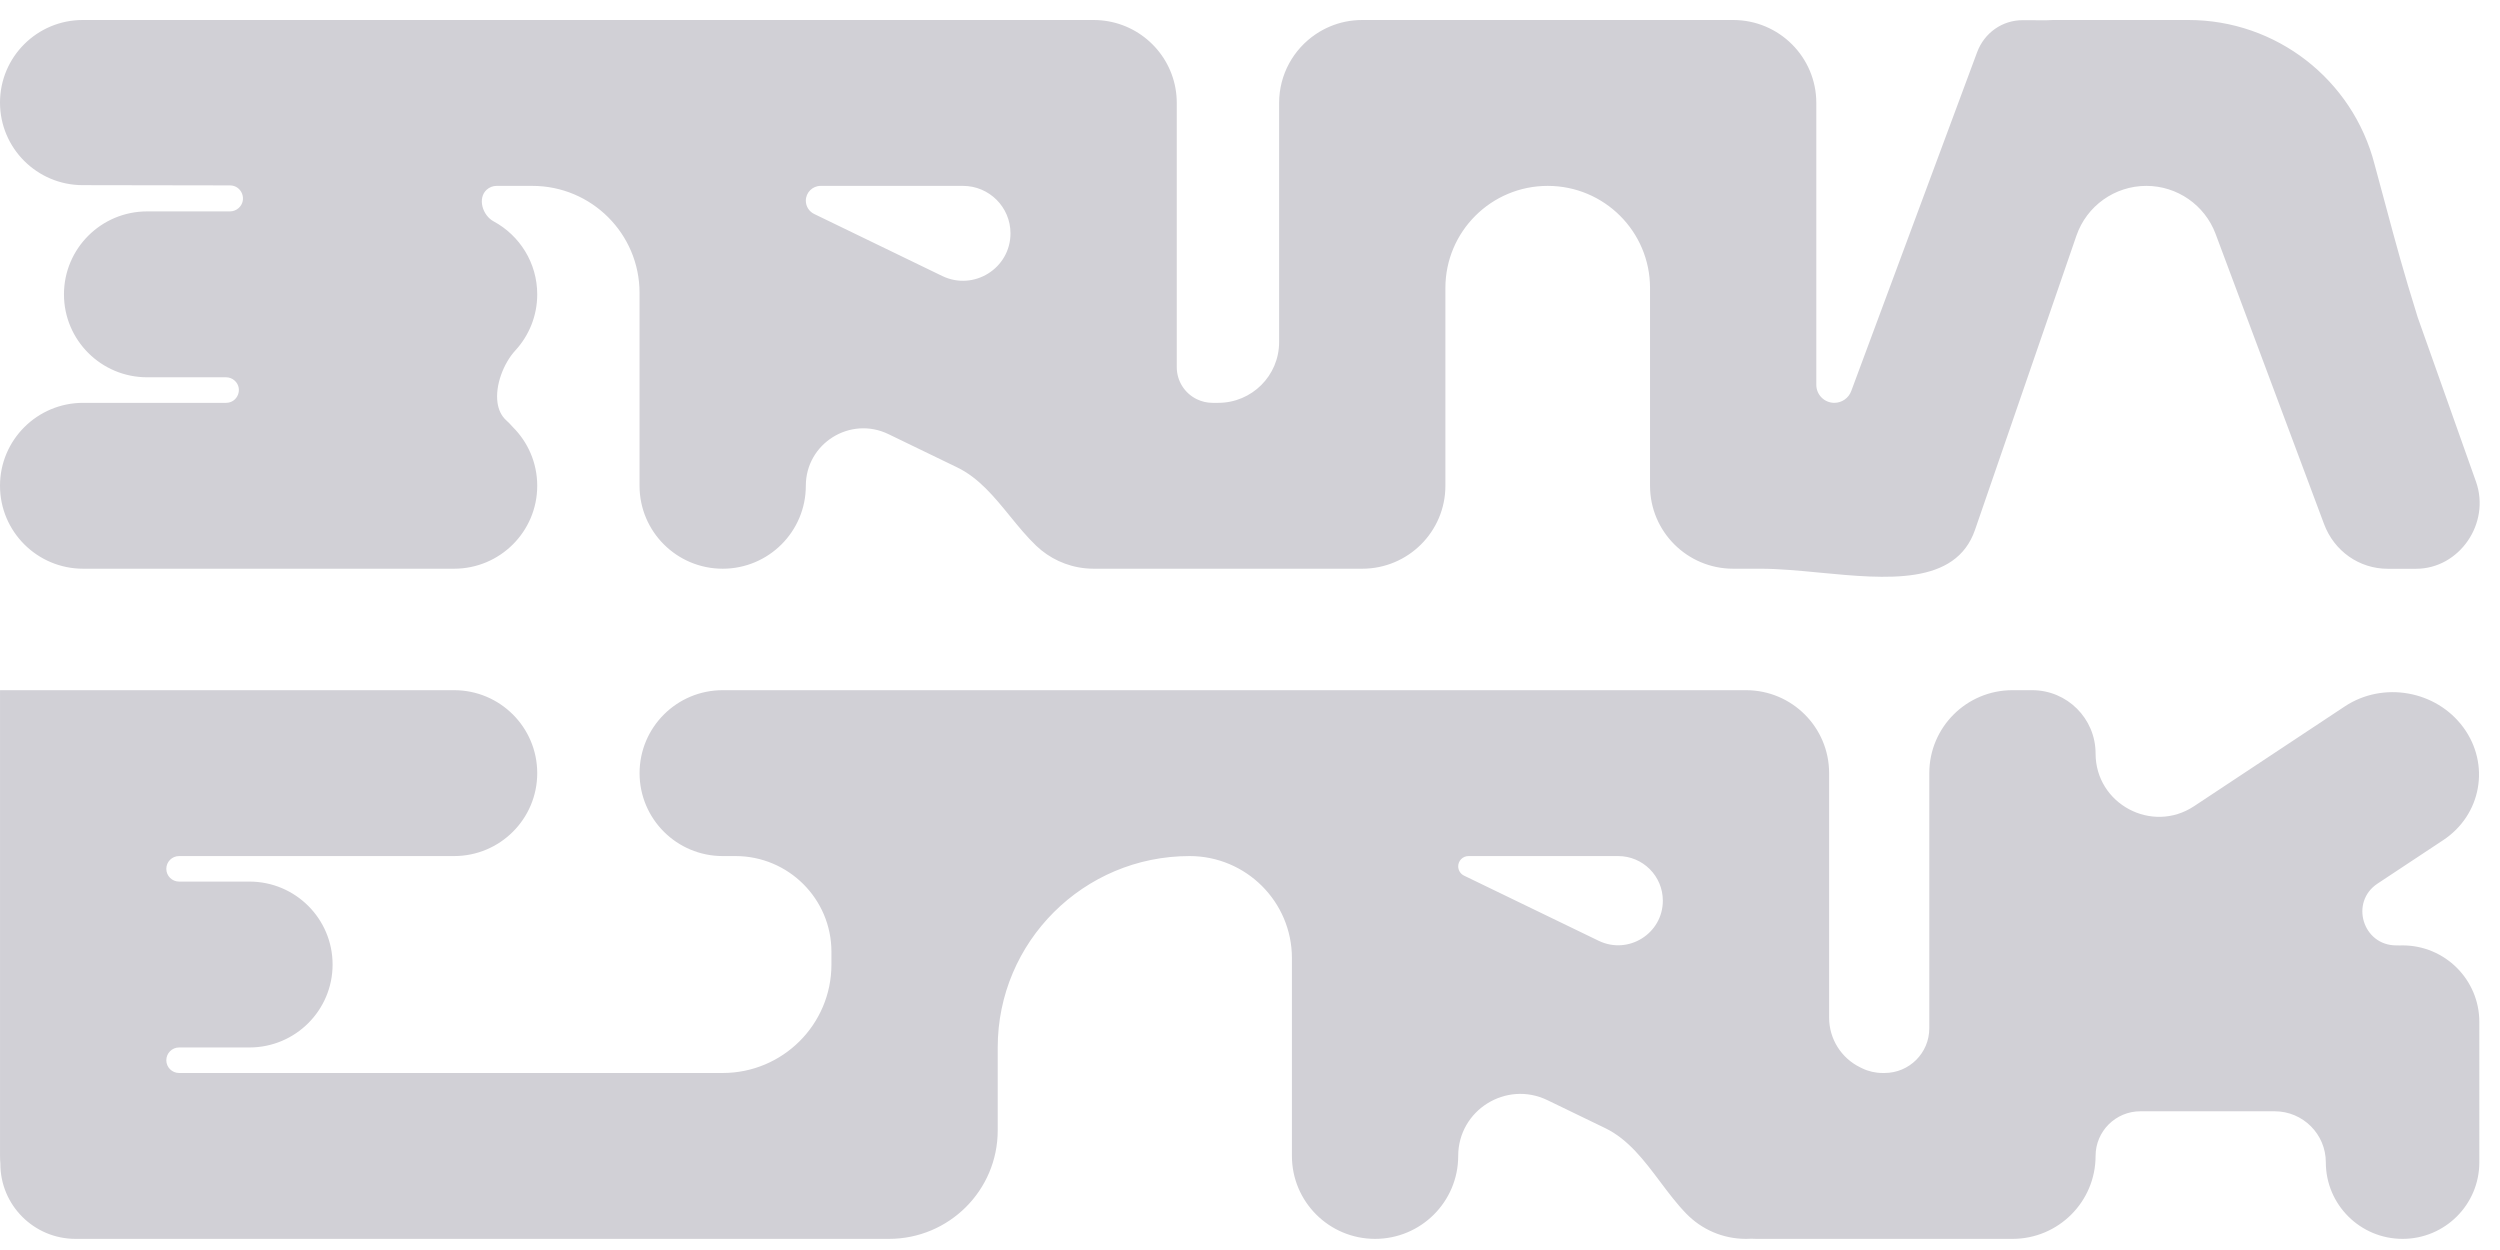 <svg width="82" height="41" viewBox="0 0 82 41" fill="none" xmlns="http://www.w3.org/2000/svg">
<path fill-rule="evenodd" clip-rule="evenodd" d="M67.337 0.656C67.264 0.656 67.191 0.659 67.119 0.665L66.35 0.662C65.678 0.659 65.087 1.074 64.849 1.714L60.72 12.828C60.634 13.059 60.413 13.213 60.166 13.213C59.84 13.213 59.575 12.949 59.575 12.623V3.377C59.575 1.874 58.354 0.656 56.848 0.656C56.824 0.656 56.799 0.657 56.774 0.657C56.749 0.657 56.725 0.656 56.7 0.656L44.681 0.656C44.305 0.656 43.946 0.732 43.62 0.87C43.457 0.939 43.302 1.023 43.157 1.121C42.431 1.61 41.955 2.438 41.955 3.377V11.222C41.955 12.321 41.061 13.213 39.959 13.213H39.769C39.592 13.213 39.417 13.172 39.258 13.095C38.854 12.9 38.598 12.492 38.598 12.044V3.377C38.598 2.039 37.63 0.926 36.354 0.699C36.197 0.671 36.036 0.656 35.871 0.656L2.715 0.656C1.215 0.656 2.18768e-06 1.869 2.12656e-06 3.364C2.06567e-06 4.858 1.213 6.07 2.71 6.073L7.542 6.081C7.932 6.081 8.118 6.561 7.829 6.823C7.75 6.895 7.647 6.934 7.541 6.934H4.825C3.319 6.934 2.098 8.152 2.098 9.655C2.098 11.157 3.319 12.375 4.825 12.375H7.415C7.519 12.375 7.62 12.414 7.697 12.484C7.981 12.742 7.798 13.213 7.415 13.213H2.727C1.221 13.213 0 14.431 0 15.933C0 17.436 1.221 18.654 2.727 18.654H14.894C16.4 18.654 17.621 17.436 17.621 15.933C17.621 15.18 17.314 14.498 16.818 14.005C16.752 13.929 16.681 13.856 16.604 13.786C16.441 13.638 16.351 13.437 16.319 13.213C16.235 12.639 16.522 11.908 16.903 11.495C17.349 11.01 17.621 10.364 17.621 9.655C17.621 8.621 17.043 7.722 16.191 7.261C15.825 7.064 15.656 6.501 15.964 6.222C16.052 6.142 16.168 6.097 16.287 6.097H17.461C19.403 6.097 20.977 7.668 20.977 9.605V15.933C20.977 17.436 22.198 18.654 23.704 18.654C25.21 18.654 26.431 17.436 26.431 15.933C26.431 14.544 27.889 13.633 29.142 14.24L31.398 15.332C32.105 15.674 32.614 16.299 33.124 16.925C33.401 17.265 33.678 17.605 33.987 17.9C34.417 18.31 34.981 18.581 35.608 18.641C35.694 18.649 35.782 18.654 35.871 18.654H44.262H44.681C46.188 18.654 47.409 17.436 47.409 15.933V9.446C47.409 7.596 48.911 6.097 50.765 6.097C52.619 6.097 54.121 7.596 54.121 9.446V15.933C54.121 17.436 55.342 18.654 56.848 18.654H57.738C58.347 18.654 59.019 18.718 59.702 18.784C61.876 18.992 64.149 19.21 64.78 17.38L68.107 7.729C68.444 6.753 69.364 6.097 70.399 6.097C71.411 6.097 72.317 6.725 72.671 7.671L76.228 17.186C76.561 18.078 77.384 18.656 78.319 18.656H79.246C80.669 18.656 81.696 17.162 81.212 15.798L79.299 10.404C78.818 8.86 78.589 8.005 78.264 6.793C78.154 6.381 78.032 5.928 77.886 5.392C77.17 2.605 74.657 0.656 71.78 0.656L67.337 0.656ZM30.904 9.052L26.706 7.019C26.538 6.938 26.431 6.769 26.431 6.583C26.431 6.315 26.649 6.097 26.918 6.097L31.585 6.097C32.446 6.097 33.144 6.794 33.144 7.653C33.144 8.801 31.94 9.553 30.904 9.052ZM5.874 28.079H14.894C16.401 28.079 17.621 26.861 17.621 25.359C17.621 23.856 16.401 22.638 14.894 22.638L0.001 22.638V31.308V37.915C0.001 37.999 0.004 38.082 0.012 38.164C0.006 39.527 1.112 40.635 2.478 40.635H29.159C31.128 40.635 32.725 39.043 32.725 37.078V34.357C32.725 30.89 35.543 28.079 39.018 28.079C40.872 28.079 42.375 29.578 42.375 31.427V37.915C42.375 39.417 43.596 40.635 45.102 40.635C46.608 40.635 47.829 39.417 47.829 37.915C47.829 36.414 49.403 35.43 50.757 36.086L52.652 37.003C53.408 37.369 53.93 38.065 54.452 38.759C54.728 39.127 55.003 39.493 55.313 39.811C55.808 40.319 56.501 40.635 57.268 40.635C57.327 40.635 57.385 40.633 57.443 40.63C57.501 40.633 57.559 40.635 57.617 40.635H66.011C67.516 40.635 68.735 39.416 68.735 37.915C68.735 37.106 69.393 36.45 70.204 36.45H74.609C75.536 36.45 76.287 37.2 76.287 38.124C76.287 39.511 77.414 40.635 78.805 40.635C80.195 40.635 81.322 39.511 81.322 38.124V33.52C81.322 32.133 80.195 31.009 78.805 31.009C78.77 31.009 78.736 31.01 78.702 31.011C78.682 31.01 78.662 31.01 78.642 31.009C78.626 31.009 78.611 31.009 78.595 31.009C77.498 31.009 77.068 29.588 77.982 28.983L80.138 27.556C81.393 26.725 81.688 25.07 80.797 23.858C79.906 22.647 78.166 22.339 76.911 23.169L71.966 26.443C70.584 27.359 68.735 26.369 68.735 24.714C68.735 23.567 67.804 22.638 66.655 22.638H66.008C64.502 22.638 63.281 23.856 63.281 25.359V33.729C63.281 34.538 62.624 35.194 61.813 35.194H61.748C61.516 35.194 61.287 35.142 61.079 35.041L61.02 35.012C60.393 34.709 59.995 34.075 59.995 33.381V25.359C59.995 23.856 58.775 22.638 57.268 22.638L23.705 22.638C22.199 22.638 20.978 23.856 20.978 25.359C20.978 26.861 22.199 28.079 23.705 28.079H24.124C25.862 28.079 27.271 29.485 27.271 31.218V31.637C27.271 33.602 25.674 35.194 23.705 35.194H5.874C5.642 35.194 5.455 35.007 5.455 34.776C5.455 34.545 5.642 34.357 5.874 34.357L8.182 34.357C9.688 34.357 10.909 33.139 10.909 31.637C10.909 30.134 9.688 28.916 8.182 28.916H5.874C5.642 28.916 5.455 28.729 5.455 28.498C5.455 28.267 5.642 28.079 5.874 28.079ZM48.019 28.72L52.435 30.857C53.409 31.329 54.541 30.621 54.541 29.542C54.541 28.734 53.885 28.079 53.075 28.079L48.167 28.079C47.98 28.079 47.829 28.23 47.829 28.416C47.829 28.545 47.903 28.663 48.019 28.72Z" fill="#D1D0D6"/>
</svg>
